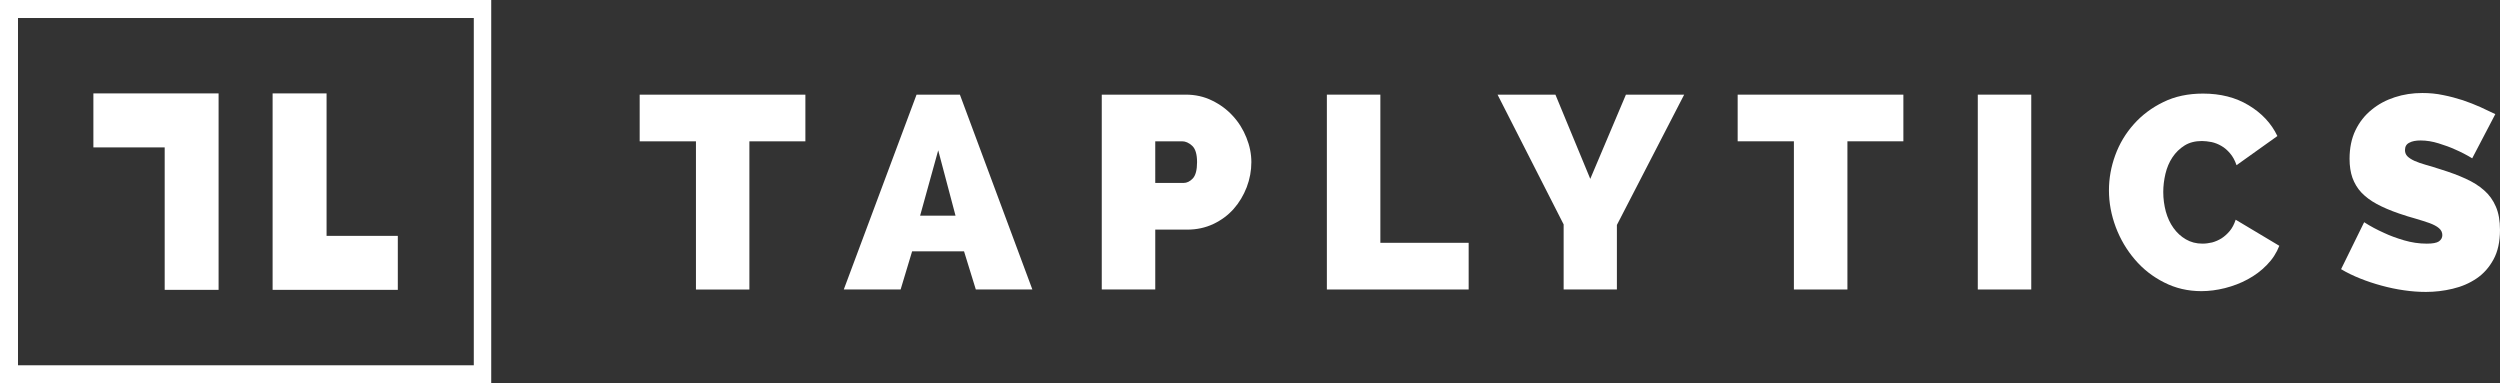 <?xml version="1.0" encoding="utf-8"?>
<!-- Generator: Adobe Illustrator 16.0.0, SVG Export Plug-In . SVG Version: 6.00 Build 0)  -->
<!DOCTYPE svg PUBLIC "-//W3C//DTD SVG 1.1//EN" "http://www.w3.org/Graphics/SVG/1.1/DTD/svg11.dtd">
<svg version="1.1" id="Layer_1" xmlns="http://www.w3.org/2000/svg" xmlns:xlink="http://www.w3.org/1999/xlink" x="0px" y="0px"
	 width="353.886px" height="54.256px" viewBox="0 0 353.886 54.256" enable-background="new 0 0 353.886 54.256"
	 xml:space="preserve">
<rect x="0" y="0" width="353.886" height="54.256" fill="#333333" stroke="none"/>
<g>
	<path fill="#FFFFFF" d="M114.006,20.002h-7.927v20.978h-7.564V20.002h-7.967v-6.604h23.458V20.002z"/>
	<path fill="#FFFFFF" d="M119.441,40.979l10.301-27.582h6.135l10.26,27.582h-8.005l-1.669-5.404h-7.348l-1.628,5.404H119.441z
		 M132.808,21.276l-2.562,9.254h5.013L132.808,21.276z"/>
	<path fill="#FFFFFF" d="M155.959,40.979V13.397h11.892c1.347,0,2.589,0.273,3.727,0.838c1.144,0.554,2.123,1.282,2.933,2.172
		c0.823,0.891,1.464,1.917,1.923,3.07c0.466,1.148,0.701,2.305,0.701,3.472c0,1.216-0.221,2.401-0.658,3.554
		c-0.45,1.155-1.06,2.183-1.847,3.069c-0.797,0.897-1.748,1.603-2.882,2.139c-1.116,0.527-2.356,0.794-3.701,0.794h-4.516v8.473
		H155.959z M163.53,25.897h4.01c0.459,0,0.898-0.207,1.304-0.635c0.401-0.428,0.605-1.204,0.605-2.312
		c0-1.138-0.243-1.91-0.703-2.324c-0.463-0.421-0.938-0.624-1.401-0.624h-3.814V25.897z"/>
	<path fill="#FFFFFF" d="M187.824,40.979V13.397h7.572v20.974h12.498v6.608H187.824z"/>
	<path fill="#FFFFFF" d="M220.176,13.397l4.934,11.924l5.046-11.924h8.246l-9.524,18.447v9.135h-7.539v-9.212l-9.355-18.37H220.176z
		"/>
	<path fill="#FFFFFF" d="M269.431,20.002h-7.921v20.978h-7.576V20.002h-7.96v-6.604h23.457V20.002z"/>
	<path fill="#FFFFFF" d="M279.965,40.979V13.397h7.569v27.582H279.965z"/>
	<path fill="#FFFFFF" d="M298.531,26.95c0-1.677,0.291-3.339,0.891-4.976c0.591-1.625,1.466-3.092,2.625-4.388
		c1.14-1.289,2.551-2.347,4.19-3.141c1.643-0.809,3.513-1.197,5.615-1.197c2.464,0,4.613,0.54,6.441,1.644
		c1.844,1.104,3.217,2.553,4.082,4.366l-5.783,4.126c-0.234-0.684-0.536-1.238-0.922-1.681c-0.365-0.432-0.774-0.791-1.223-1.045
		c-0.436-0.258-0.909-0.443-1.382-0.546c-0.506-0.092-0.959-0.151-1.365-0.151c-0.969,0-1.789,0.21-2.464,0.635
		c-0.691,0.433-1.264,0.994-1.715,1.673c-0.458,0.684-0.786,1.467-0.993,2.334c-0.204,0.869-0.308,1.726-0.308,2.582
		c0,0.96,0.13,1.88,0.362,2.764c0.247,0.879,0.605,1.655,1.086,2.323c0.484,0.676,1.067,1.212,1.752,1.607
		c0.687,0.406,1.469,0.608,2.356,0.608c0.443,0,0.893-0.062,1.359-0.168c0.458-0.124,0.917-0.322,1.344-0.589
		c0.418-0.272,0.811-0.625,1.16-1.045c0.354-0.429,0.62-0.951,0.831-1.585l6.178,3.693c-0.393,1.007-0.979,1.918-1.773,2.717
		c-0.783,0.812-1.678,1.476-2.701,2.028c-0.992,0.543-2.079,0.951-3.222,1.244c-1.141,0.283-2.253,0.429-3.336,0.429
		c-1.917,0-3.671-0.412-5.277-1.234c-1.614-0.811-2.992-1.891-4.141-3.244c-1.152-1.341-2.055-2.87-2.697-4.569
		C298.855,30.441,298.531,28.708,298.531,26.95z"/>
	<path fill="#FFFFFF" d="M349.952,22.411c-0.772-0.473-1.575-0.887-2.396-1.242c-0.696-0.321-1.488-0.609-2.354-0.875
		c-0.875-0.273-1.719-0.411-2.551-0.411c-0.667,0-1.207,0.097-1.602,0.318c-0.41,0.199-0.614,0.546-0.614,1.052
		c0,0.355,0.123,0.65,0.355,0.88c0.24,0.236,0.573,0.446,1.008,0.646c0.443,0.196,0.979,0.384,1.61,0.561
		c0.637,0.181,1.356,0.396,2.155,0.658c1.277,0.395,2.418,0.82,3.449,1.29c1.017,0.462,1.898,1.005,2.619,1.647
		c0.724,0.628,1.277,1.404,1.666,2.305c0.396,0.912,0.587,2.014,0.587,3.3c0,1.657-0.299,3.058-0.919,4.188
		c-0.61,1.119-1.407,2.024-2.401,2.692c-0.998,0.676-2.12,1.16-3.389,1.456c-1.247,0.3-2.511,0.447-3.774,0.447
		c-1.016,0-2.058-0.074-3.114-0.233c-1.062-0.147-2.112-0.373-3.172-0.661c-1.046-0.285-2.058-0.617-3.027-1.009
		c-0.968-0.387-1.876-0.822-2.698-1.318l3.265-6.646c0.898,0.577,1.845,1.078,2.833,1.519c0.824,0.391,1.771,0.735,2.816,1.044
		c1.056,0.308,2.115,0.47,3.212,0.47c0.82,0,1.404-0.102,1.723-0.321c0.325-0.235,0.483-0.527,0.483-0.882
		c0-0.389-0.158-0.721-0.483-0.993c-0.318-0.274-0.773-0.506-1.338-0.718c-0.573-0.203-1.227-0.406-1.957-0.624
		c-0.744-0.199-1.529-0.45-2.357-0.731c-1.217-0.417-2.27-0.872-3.144-1.341c-0.89-0.484-1.607-1.027-2.184-1.632
		c-0.568-0.606-0.979-1.309-1.264-2.088c-0.266-0.765-0.405-1.658-0.405-2.674c0-1.525,0.275-2.878,0.834-4.041
		c0.562-1.167,1.325-2.132,2.283-2.904c0.949-0.787,2.046-1.374,3.288-1.777c1.229-0.402,2.522-0.598,3.893-0.598
		c1.013,0,1.991,0.088,2.96,0.295c0.949,0.188,1.865,0.432,2.773,0.724c0.898,0.31,1.723,0.628,2.501,0.979
		c0.78,0.355,1.471,0.684,2.102,0.991L349.952,22.411z"/>
</g>
<g>
	<polygon fill="#FFFFFF" points="13.22,13.222 13.22,20.865 23.312,20.865 23.312,41.03 30.942,41.03 30.942,13.222 	"/>
	<polygon fill="#FFFFFF" points="46.227,33.388 46.227,13.222 38.589,13.222 38.589,41.03 56.312,41.03 56.312,33.388 	"/>
</g>
<path fill="#FFFFFF" d="M0,0v54.256h69.535V0H0z M67.068,51.707H2.547V2.549h64.521V51.707z"/>
</svg>
